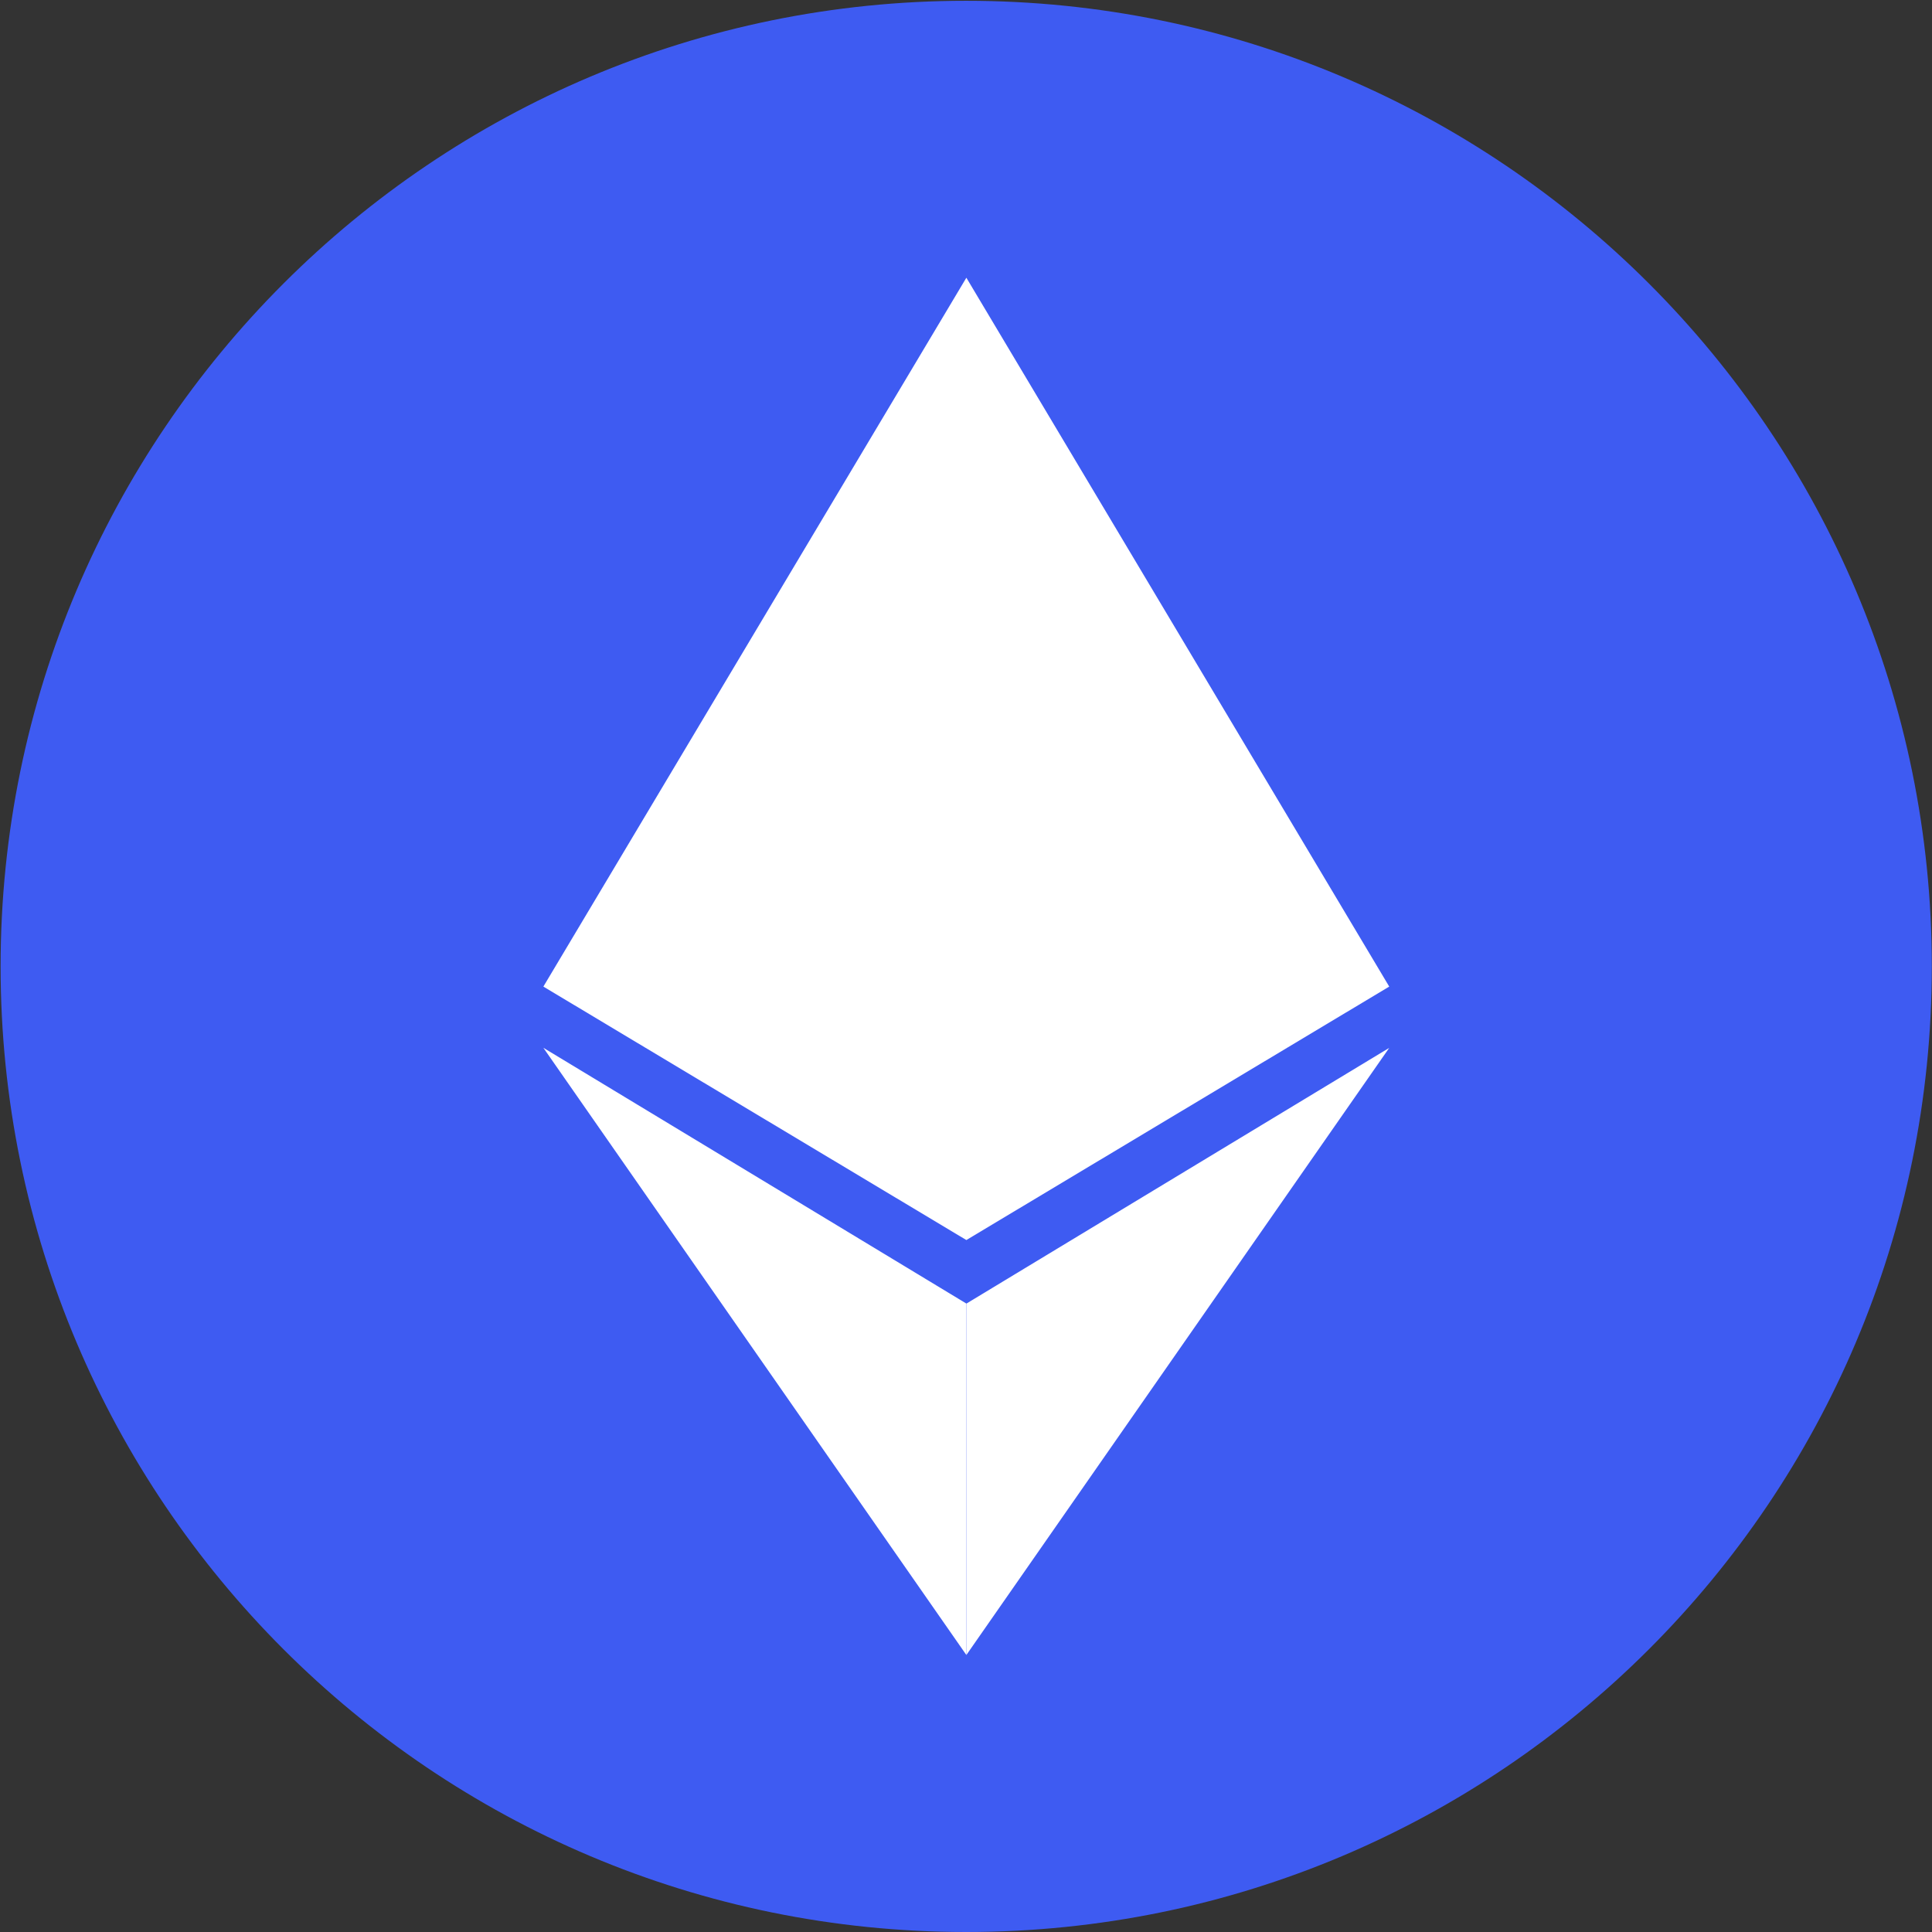 <svg width="32" height="32" fill="none" xmlns="http://www.w3.org/2000/svg"><rect width="100%" height="100%" fill="#333333" stroke="none"/><g clip-path="url(#a)"><path d="M16.003.013c8.834 0 15.994 7.16 15.994 15.993C31.997 24.84 24.837 32 16.003 32S.01 24.84.01 16.006 7.172.013 16.003.013Z" fill="#3E5BF2"/><path d="M16.006 4.602v15.937l7.004-4.198L16.006 4.6Zm0 22.81 7.004-10.056-7.004 4.236v5.82Zm0-22.81v15.937L9 16.341 16.006 4.6Z" fill="#fff"/><path d="M16.006 21.592v5.82L9 17.355l7.006 4.236Z" fill="#fff"/></g><defs><clipPath id="a"><path fill="#fff" d="M0 0h32v32H0z"/></clipPath></defs></svg>